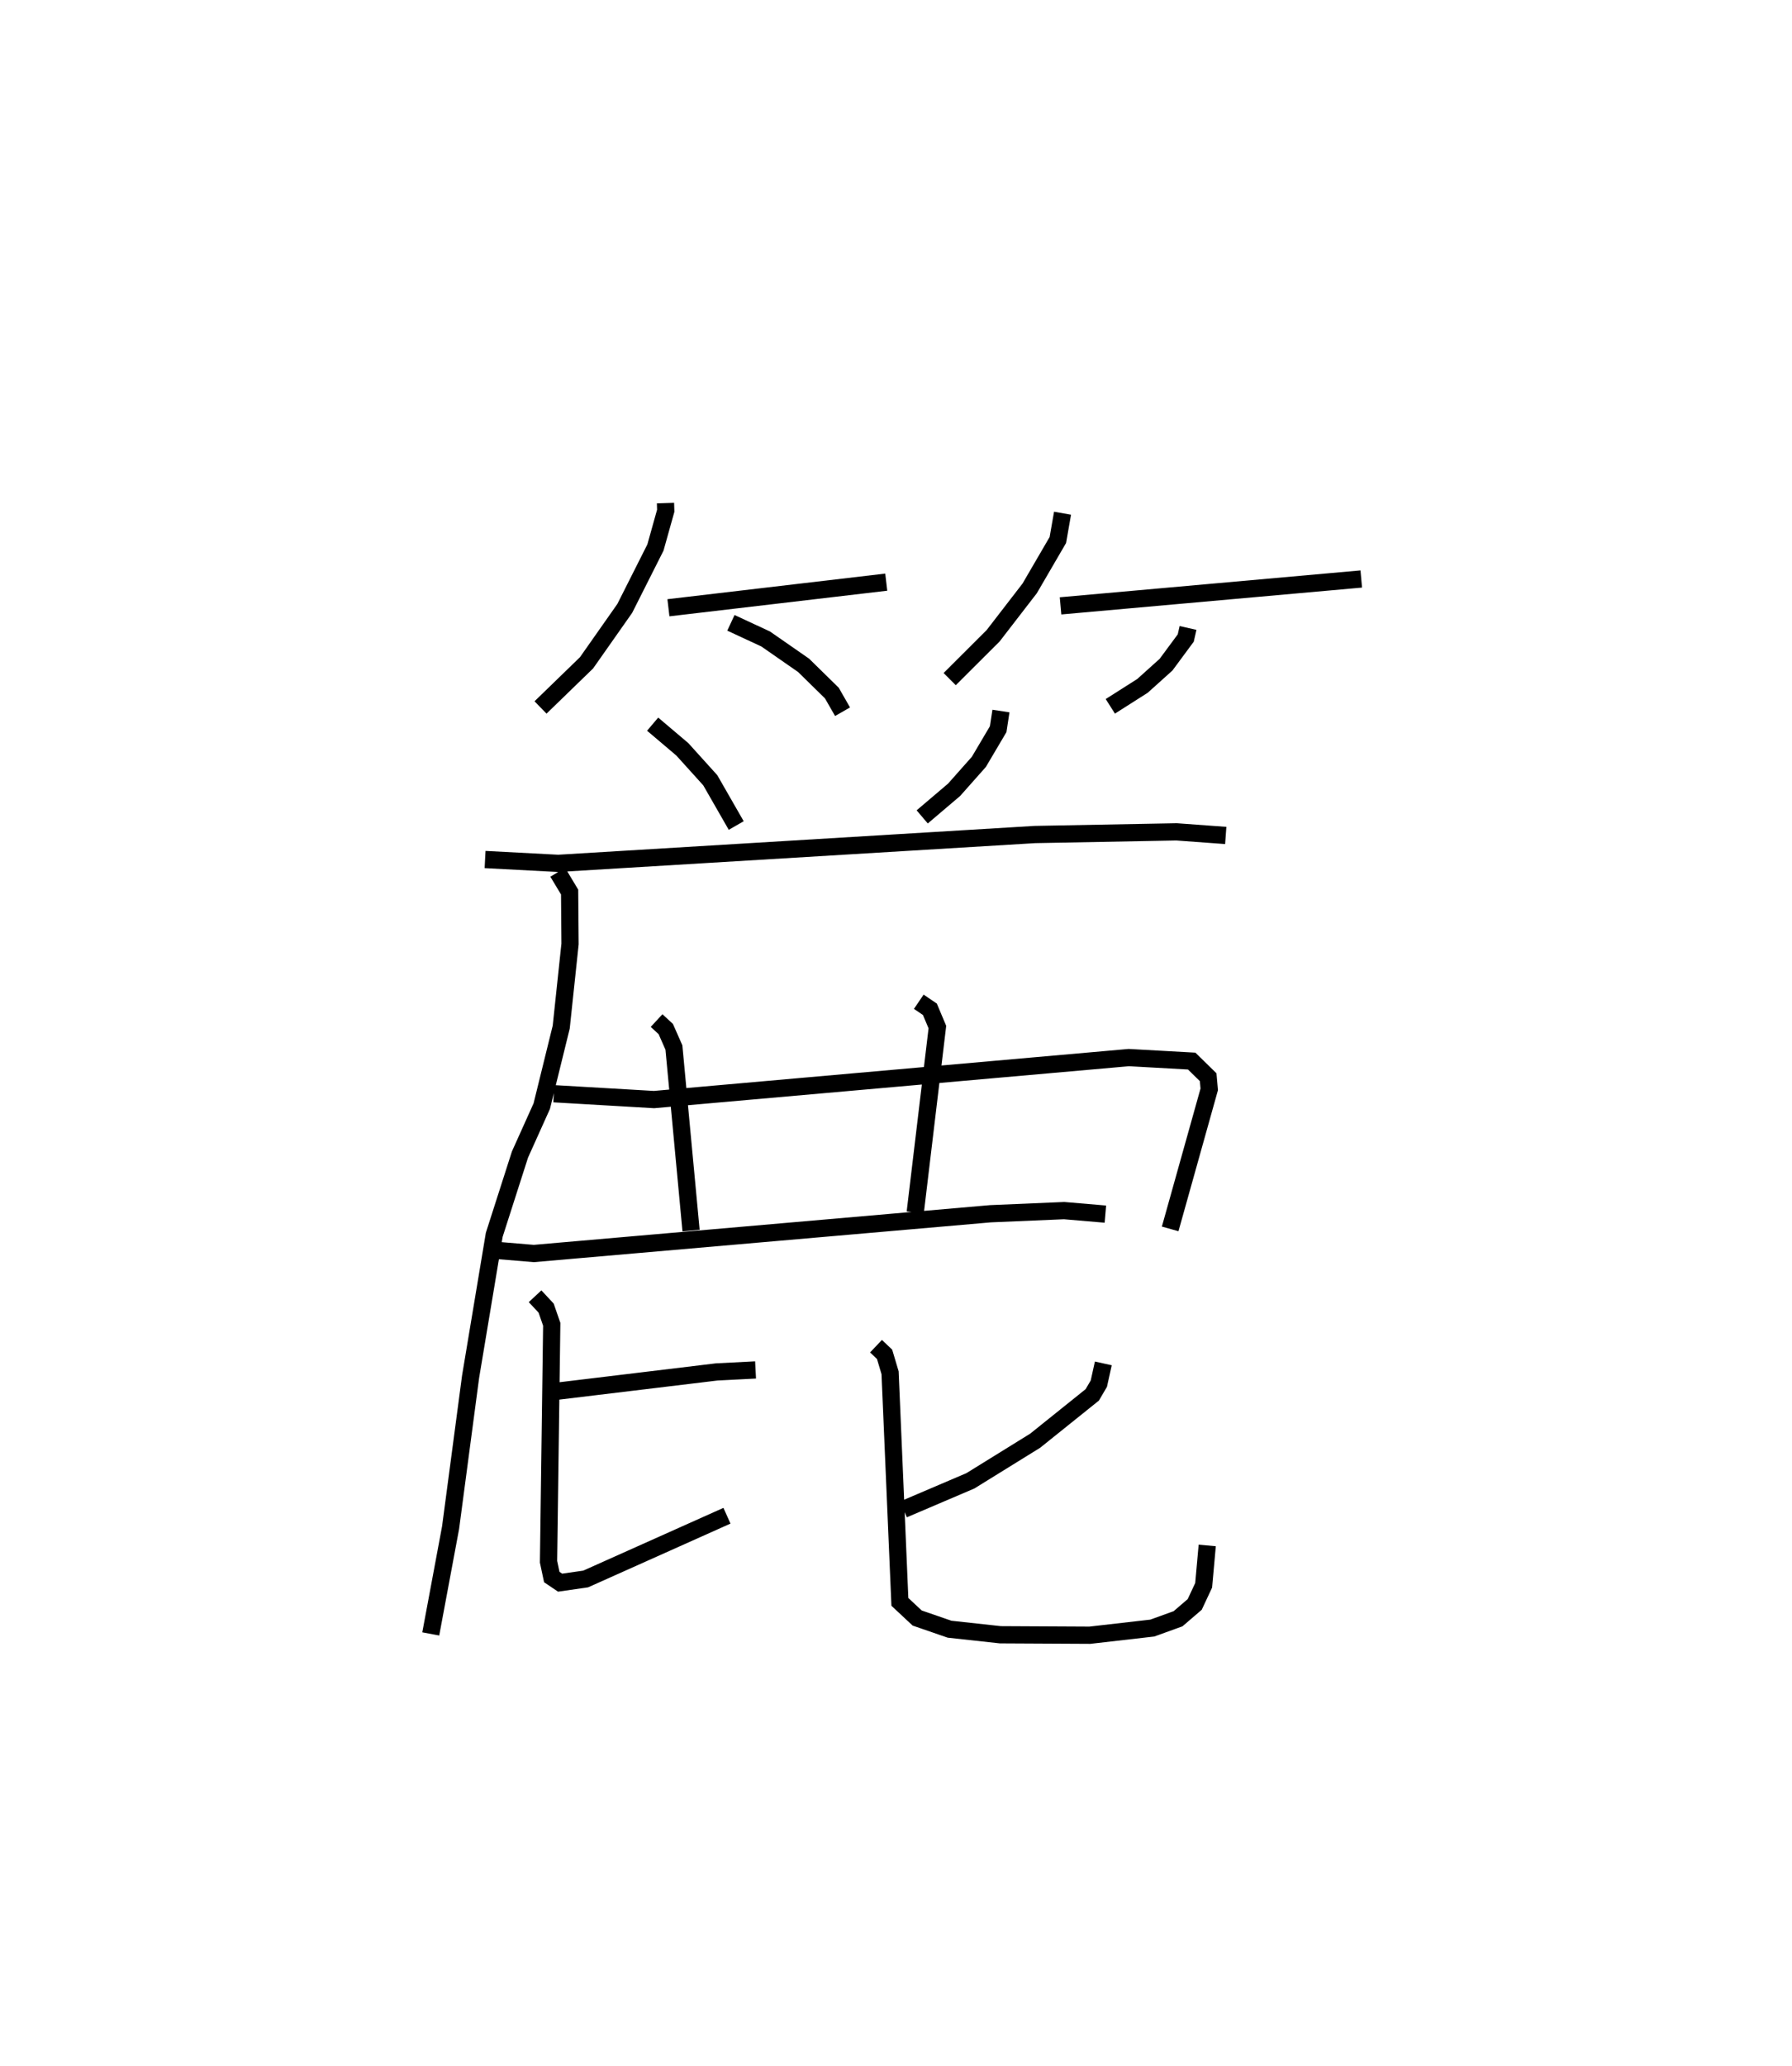<?xml version="1.0" encoding="utf-8" ?>
<svg baseProfile="full" height="119.864" version="1.1" width="104.004" xmlns="http://www.w3.org/2000/svg" xmlns:ev="http://www.w3.org/2001/xml-events" xmlns:xlink="http://www.w3.org/1999/xlink"><defs /><rect fill="white" height="119.864" width="104.004" x="0" y="0" /><path d="M27.485,25 m0.0,0.0 m11.139,4.187 l0.014,0.442 -0.598,2.135 l-1.78,3.531 -2.218,3.156 l-2.671,2.591 m7.423,-5.784 l12.642,-1.486 m-9.015,2.36 l2.014,0.935 2.204,1.531 l1.64,1.608 0.621,1.083 m12.768,-11.516 l-0.272,1.554 -1.634,2.805 l-2.123,2.751 -2.52,2.514 m6.433,-4.249 l17.453,-1.559 m-10.054,2.84 l-0.132,0.583 -1.144,1.547 l-1.367,1.23 -1.867,1.187 m-26.563,1.034 l1.724,1.461 1.621,1.794 l1.506,2.626 m15.364,-6.642 l-0.16,1.051 -1.122,1.898 l-1.437,1.62 -1.851,1.572 m-25.37,2.473 l4.246,0.223 27.659,-1.673 l8.225,-0.155 2.857,0.209 m-38.77,2.135 l0.69,1.149 0.024,3.011 l-0.512,4.824 -1.129,4.583 l-1.265,2.809 -1.493,4.656 l-1.373,8.233 -1.162,8.759 l-1.15,6.162 m7.141,-31.338 l5.817,0.339 27.554,-2.436 l3.651,0.203 0.956,0.937 l0.062,0.704 -2.267,8.095 m-29.807,-12.086 l0.533,0.492 0.472,1.071 l0.995,10.62 m13.217,-13.275 l0.644,0.437 0.435,1.033 l-1.285,10.751 m-24.779,2.164 l2.644,0.22 26.498,-2.306 l4.278,-0.182 2.394,0.204 m-32.37,10.339 l9.81,-1.184 2.258,-0.116 m-12.797,-4.275 l0.642,0.689 0.325,0.939 l-0.186,13.774 0.188,0.887 l0.484,0.327 1.485,-0.214 l8.199,-3.669 m21.843,-8.837 l-0.26,1.174 -0.382,0.652 l-3.315,2.66 -3.76,2.327 l-3.882,1.656 m-1.594,-9.468 l0.498,0.472 0.319,1.069 l0.569,13.293 1.003,0.936 l1.88,0.649 2.948,0.322 l5.193,0.027 3.626,-0.415 l1.494,-0.54 0.968,-0.831 l0.518,-1.109 0.208,-2.313 " fill="none" stroke="black" stroke-width="1" /></svg>